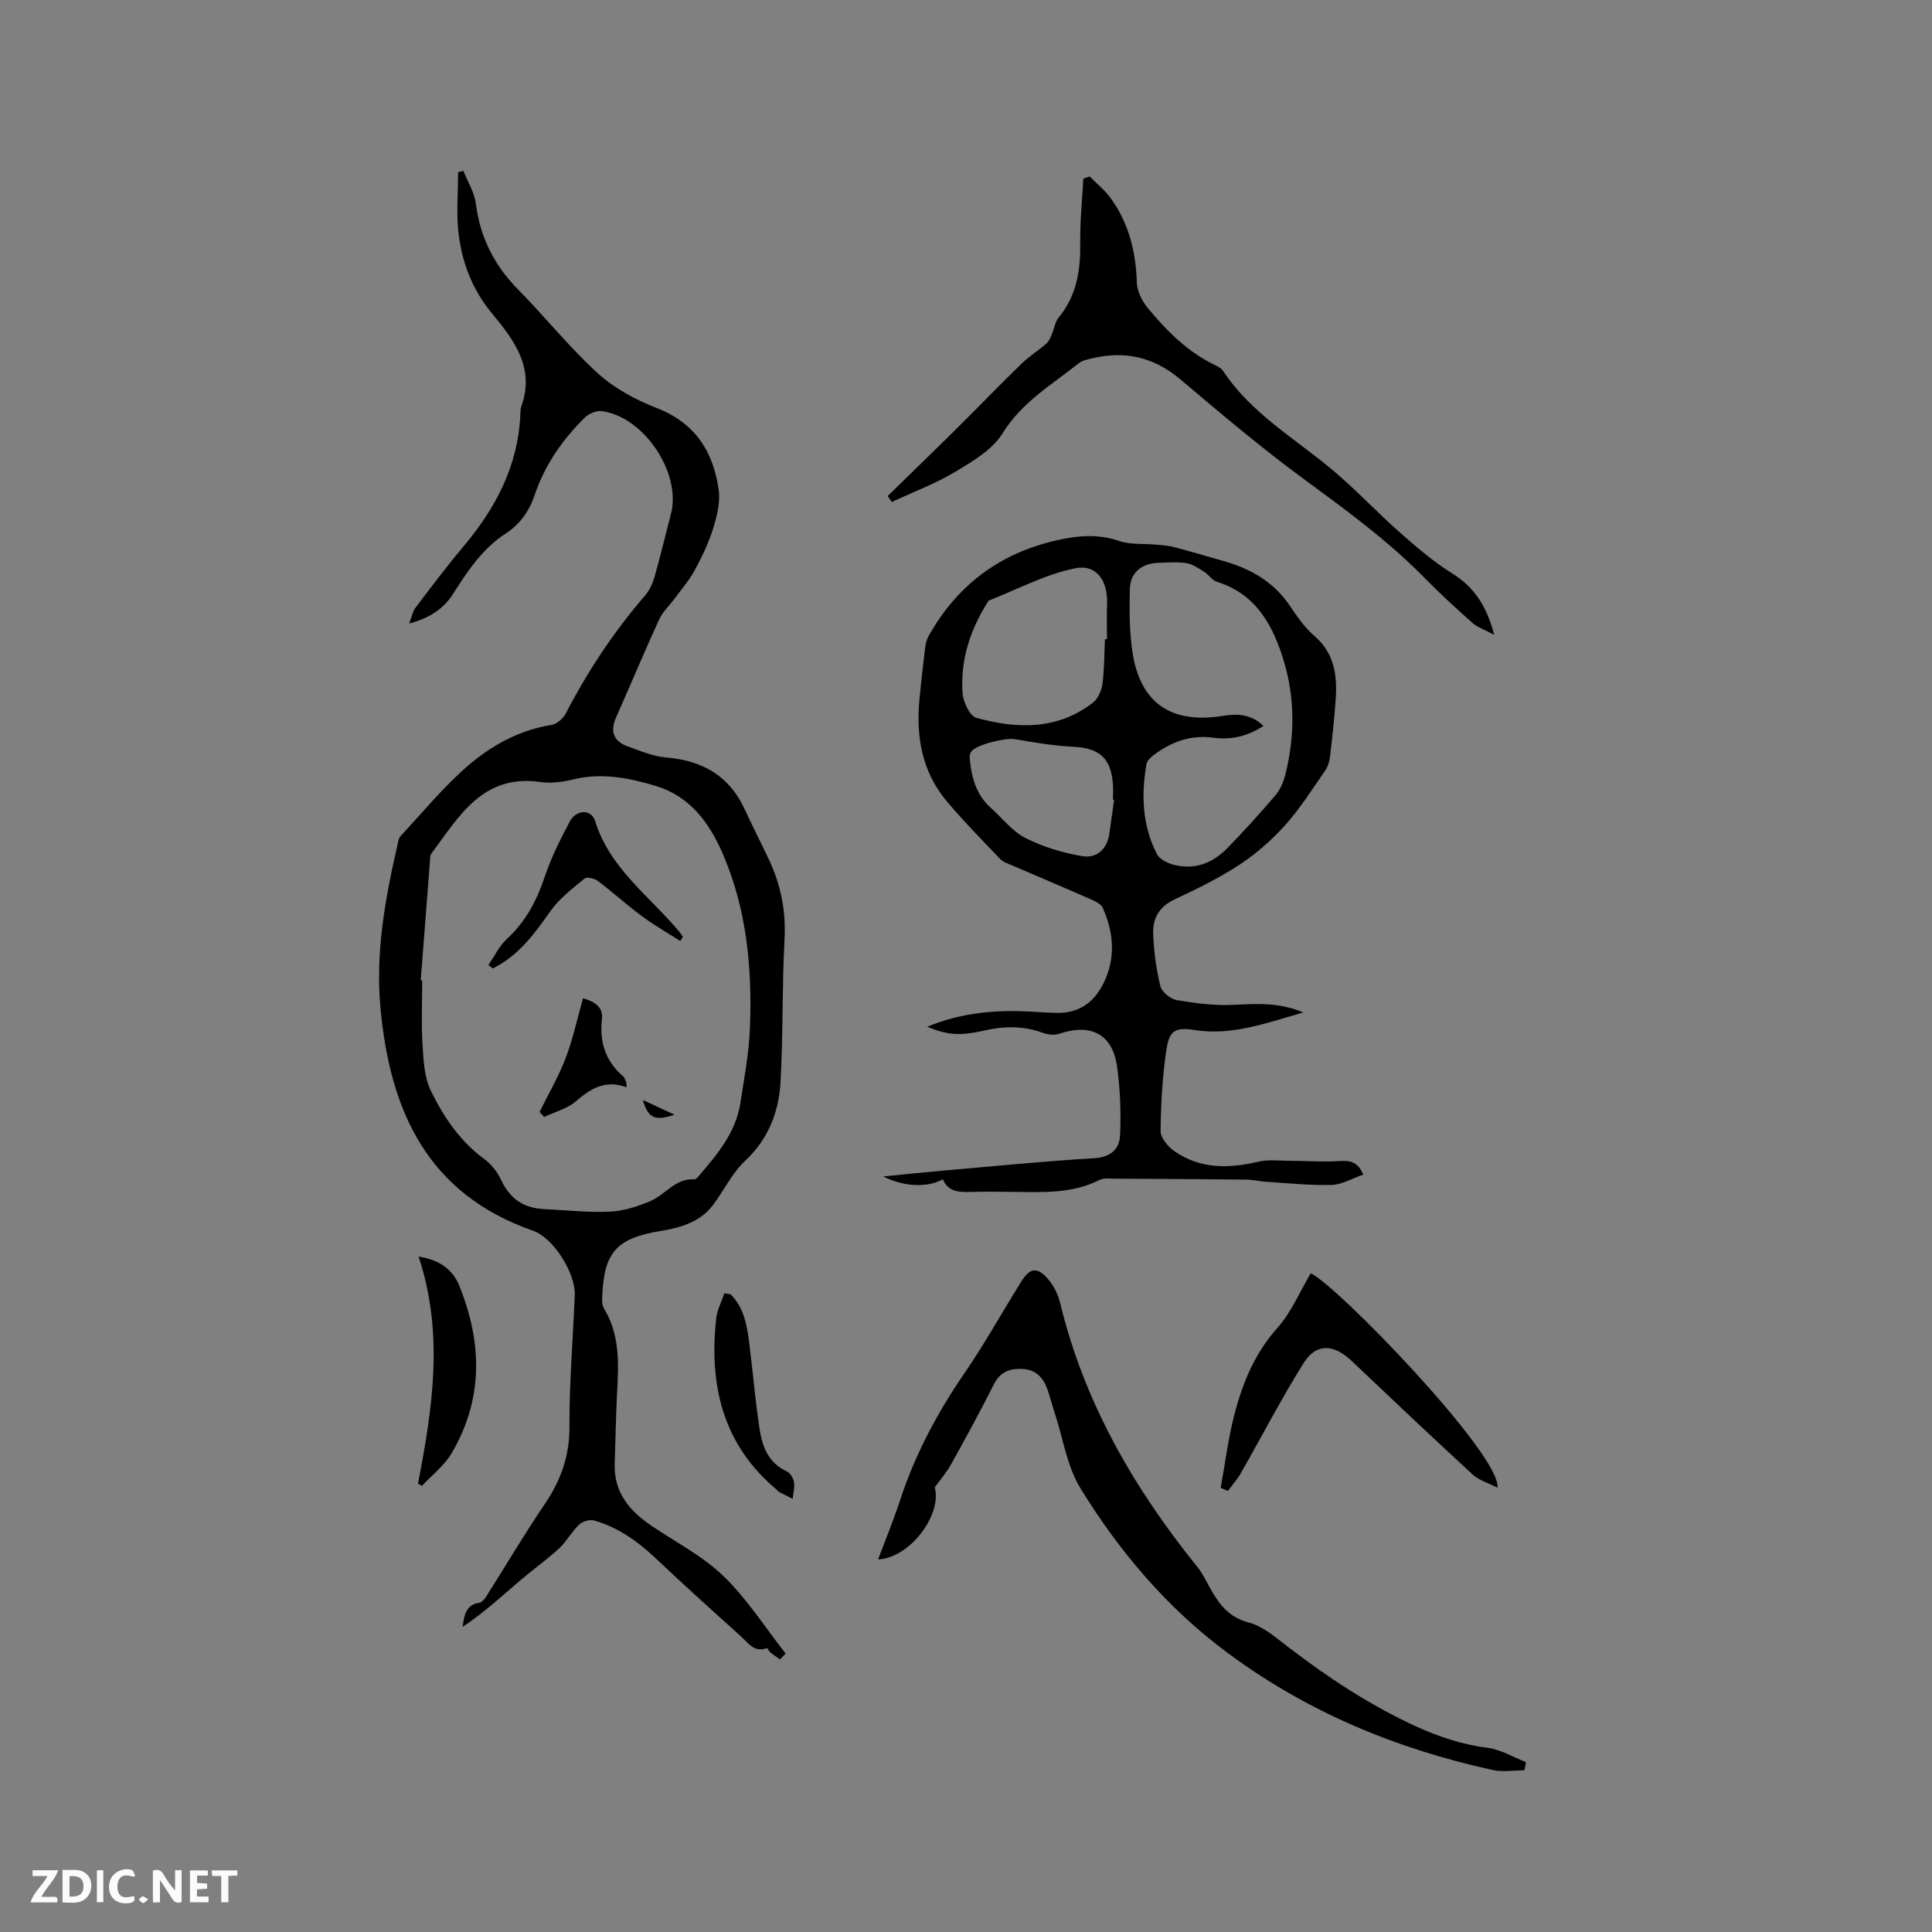 <svg enable-background="new 0 0 400 400" viewBox="0 0 400 400" xmlns="http://www.w3.org/2000/svg"><rect x="0" y="0" width="400" height="400" fill="#808080" stroke="none"/><path d="m37.59 393.81c-.92.31-1.52.05-2-.78-.7-1.2-1.52-2.34-2.47-3.78v4.59c-.55.03-.95.05-1.41.07-.03-.37-.06-.64-.06-.91 0-1.91 0-3.81 0-5.7 1.13-.41 1.77-.03 2.29.91.62 1.11 1.38 2.14 2.31 3.19v-4.2h1.35v6.61z" fill="#fbfafc"/><path d="m12.94 393.88v-6.75c1.9.19 3.93-.54 5.37 1.29.8 1.01.78 2.88.03 3.97-1.37 1.97-3.4 1.51-5.4 1.49m1.45-1.22c2.04.12 2.92-.58 2.89-2.21-.03-1.51-.98-2.19-2.89-2z" fill="#fbfafc"/><path d="m11.81 393.87h-5.49c.68-2.18 2.47-3.48 3.51-5.45h-3.08v-1.21h5.29c-.71 2.13-2.44 3.48-3.47 5.51.86 0 1.63.04 2.39-.01.79-.05 1.14.21.85 1.16" fill="#fbfafc"/><path d="m39.33 393.86v-6.61h3.7v1.07h-2.22v1.52c.68.04 1.34.09 2.07.13v1.07c-.72.05-1.38.09-2.1.14v1.48h2.4v1.19h-3.85z" fill="#fbfafc"/><path d="m27.71 388.56c-1.15-.3-2.46-.61-3.1.64-.37.73-.41 1.93-.06 2.67.63 1.35 1.99.93 3.17.68.35.94-.01 1.32-.93 1.46-1.62.25-3.05-.27-3.76-1.48-.73-1.24-.6-3.03.31-4.17.88-1.11 2.71-1.7 4-1.16.32.13.44.74.65 1.12-.1.08-.19.16-.28.24" fill="#fbfafc"/><path d="m49.15 387.24v1.07c-.59.02-1.17.05-1.87.08v5.44h-1.48v-5.44h-1.85c-.05-.4-.08-.73-.13-1.15z" fill="#fbfafc"/><path d="m20.06 387.21h1.33v6.62h-1.33z" fill="#fbfafc"/><path d="m30.68 393.25c-.49.38-.8.79-1.05.76-.32-.05-.6-.45-.9-.7.26-.24.51-.64.8-.67.29-.04.62.3 1.15.61" fill="#fbfafc"/><g fill="#010000"><path d="m161.5 343.56c-.67-.47-1.37-.92-2.01-1.44-.3-.24-.6-.94-.69-.9-2.63 1.01-3.91-1.08-5.4-2.43-5.91-5.32-11.81-10.64-17.58-16.1-3.76-3.55-7.85-6.49-12.85-7.9-.9-.25-2.39.21-3.09.88-1.52 1.45-2.54 3.43-4.07 4.86-2.27 2.12-4.82 3.94-7.21 5.93-1.93 1.6-3.79 3.28-5.71 4.9-2.28 1.93-4.59 3.82-7.13 5.46.39-2.28.58-4.56 3.47-4.98.57-.08 1.15-.85 1.52-1.43 4.01-6.33 7.82-12.8 12.03-19 3.31-4.89 5.14-9.92 5.12-15.97-.04-9.11.73-18.21 1.1-27.32.18-4.49-4.4-11.83-8.59-13.29-21.85-7.63-29.63-24.65-31.63-46.05-1.07-11.54.93-22.55 3.46-33.6.16-.72.24-1.6.7-2.09 4.61-4.95 8.93-10.25 14.04-14.63 4.88-4.18 10.6-7.33 17.23-8.38 1.1-.18 2.4-1.35 2.95-2.4 4.55-8.79 9.98-16.96 16.45-24.46.92-1.07 1.55-2.52 1.94-3.9 1.21-4.28 2.23-8.61 3.36-12.91 2.21-8.44-5.55-20.13-14.32-21.29-1.1-.15-2.66.51-3.49 1.32-4.66 4.57-8.32 9.85-10.42 16.1-1.12 3.32-3.05 6.02-6 7.93-4.85 3.14-7.9 7.83-10.93 12.56-1.95 3.05-4.82 4.93-9.03 6.07.55-1.44.7-2.48 1.25-3.21 3.26-4.3 6.51-8.62 9.98-12.75 6.64-7.9 11.29-16.62 11.77-27.16.03-.63.02-1.3.23-1.89 2.85-7.96-1.57-13.75-6.11-19.23-4.03-4.87-6.16-10.41-6.89-16.45-.51-4.19-.1-8.49-.1-12.74.36-.1.72-.21 1.08-.31.9 2.26 2.3 4.46 2.59 6.8.88 7.03 3.85 12.82 8.8 17.84 5.58 5.66 10.57 11.93 16.42 17.26 3.42 3.12 7.82 5.5 12.17 7.19 8 3.1 11.79 9.05 12.89 16.99.35 2.57-.36 5.43-1.15 7.98-.94 3.01-2.34 5.92-3.85 8.7-1.13 2.09-2.74 3.92-4.16 5.85-1.05 1.43-2.45 2.7-3.17 4.28-3.08 6.73-5.94 13.57-8.94 20.34-1.3 2.94-.41 4.93 2.48 5.96 2.57.92 5.19 2.05 7.85 2.27 7.5.62 13.11 3.75 16.33 10.75 1.59 3.46 3.33 6.85 4.96 10.29 2.49 5.25 3.6 10.69 3.28 16.61-.53 9.83-.28 19.71-.83 29.54-.35 6.22-2.5 11.81-7.34 16.34-2.69 2.51-4.35 6.1-6.61 9.1-2.66 3.55-6.7 4.72-10.76 5.39-9.17 1.5-11.83 4.3-12.21 13.6-.03.81-.05 1.79.35 2.44 3.44 5.61 3.03 11.75 2.71 17.92-.24 4.76-.32 9.53-.47 14.29-.19 6.01 3.17 9.83 7.81 12.94 5 3.35 10.51 6.21 14.77 10.34 4.86 4.72 8.59 10.61 12.81 15.99-.41.4-.78.8-1.16 1.2zm-74.39-140.63c.1.01.2.03.3.04 0 4.45-.21 8.91.07 13.34.2 3.22.36 6.74 1.73 9.54 2.64 5.39 6.01 10.43 11.06 14.12 1.46 1.07 2.73 2.7 3.5 4.35 1.8 3.88 4.68 5.82 8.86 6.01 4.55.21 9.11.74 13.64.53 2.83-.13 5.73-1.06 8.37-2.18 3.11-1.32 5.19-4.78 9.15-4.51.3.02.68-.46.95-.77 3.81-4.43 7.58-8.93 8.53-14.95.82-5.22 1.8-10.46 2-15.72.47-12.37-.66-24.56-5.69-36.1-2.81-6.45-6.82-11.81-13.87-13.93-5.48-1.64-11.07-2.75-16.88-1.36-2.24.54-4.68.9-6.92.57-11.98-1.74-16.87 7.14-22.59 14.8-.34.45-.27 1.22-.32 1.85-.64 8.14-1.26 16.25-1.89 24.37z"/><path d="m182.86 243.57c4.61-.45 8.64-.88 12.68-1.23 10.34-.9 20.68-1.93 31.04-2.55 3.39-.2 5.18-1.9 5.31-4.68.22-4.72.05-9.53-.6-14.21-.94-6.81-5.4-9.1-12.05-6.85-.98.33-2.31.16-3.32-.21-3.93-1.43-7.84-1.44-11.87-.53-5.34 1.21-7.74 1.03-12.09-.73 6.35-2.63 12.75-3.4 19.31-3.23 2.54.07 5.08.33 7.62.36 4.49.05 7.6-2.14 9.57-6.12 2.58-5.24 2.14-10.47-.14-15.62-.35-.8-1.53-1.36-2.44-1.76-5.43-2.39-10.89-4.69-16.33-7.04-.87-.37-1.87-.69-2.49-1.34-3.73-3.9-7.51-7.76-10.99-11.87-5.26-6.21-6.48-13.62-5.68-21.5.35-3.48.73-6.96 1.16-10.43.1-.81.33-1.66.72-2.37 5.87-10.46 14.61-17.06 26.35-19.76 4.4-1.01 8.62-1.43 13.06.09 2.39.82 5.17.53 7.76.78 1.25.12 2.52.2 3.72.52 3.38.89 6.72 1.89 10.08 2.84 5.67 1.59 10.51 4.34 13.88 9.39 1.47 2.19 3.04 4.45 5.01 6.14 4.22 3.63 4.75 8.28 4.4 13.27-.28 3.91-.7 7.81-1.16 11.7-.12 1.01-.44 2.1-1.01 2.92-2.66 3.82-5.16 7.81-8.25 11.26-2.78 3.09-6 5.93-9.47 8.21-4.23 2.78-8.84 5.03-13.44 7.18-3.14 1.47-4.56 3.9-4.45 7.01.13 3.68.63 7.39 1.49 10.96.29 1.2 2.08 2.66 3.38 2.89 3.8.66 7.71 1.16 11.54.99 4.78-.21 9.48-.62 14.7 1.57-7.77 2.19-14.74 4.85-22.5 3.64-4.08-.64-5.28.09-5.89 4.19-.81 5.53-1.13 11.15-1.18 16.74-.01 1.4 1.53 3.22 2.85 4.14 5.34 3.74 11.26 3.62 17.38 2.19 2.05-.48 4.3-.2 6.45-.19 3.14.01 6.28.23 9.41.11 2.22-.09 4.44-.63 5.88 2.75-2.31.79-4.43 2.08-6.57 2.14-4.51.12-9.05-.38-13.57-.66-1.37-.09-2.73-.42-4.09-.44-9.09-.1-18.17-.16-27.26-.2-1.05-.01-2.26-.18-3.12.26-5.75 2.92-11.91 2.54-18.04 2.47-2.76-.03-5.52-.06-8.27.01-2.5.07-4.94.17-6.14-2.61-3.13 1.75-8.02 1.6-12.34-.59zm78.72-93.27c-3.21 2.1-6.66 2.94-10.31 2.44-4.75-.66-8.76.84-12.44 3.61-.62.47-1.35 1.17-1.47 1.86-1.11 6.39-.86 12.71 2.15 18.59.55 1.07 2.16 1.9 3.44 2.23 4.26 1.11 8.02-.25 11.02-3.3 3.49-3.54 6.82-7.25 10.06-11.03.98-1.14 1.67-2.69 2.04-4.17 2.01-7.86 2.07-15.84-.24-23.57-2.2-7.34-5.69-13.96-13.88-16.5-1-.31-1.7-1.49-2.65-2.08-1.16-.72-2.38-1.58-3.68-1.79-1.86-.3-3.81-.12-5.71-.07-3.55.1-5.9 2.01-5.99 5.46-.11 4.22-.09 8.5.49 12.67 1.5 10.79 7.91 15.3 18.74 13.57 3.02-.49 5.92-.39 8.43 2.08zm-32.82-17.96h.43c0-2.43-.08-4.87.02-7.3.19-4.72-2.13-8.28-6.61-7.38-6.16 1.24-11.94 4.36-17.88 6.68-.08.03-.13.16-.18.25-3.67 5.77-5.74 12.06-5.25 18.91.13 1.83 1.48 4.73 2.83 5.11 8.39 2.33 16.78 2.58 24.16-3.13 1.07-.83 1.79-2.55 1.98-3.96.4-3.03.36-6.12.5-9.18zm1.9 33.24c-.08-.01-.15-.02-.23-.03 0-1.06.07-2.12-.01-3.17-.4-5.46-2.81-7.5-8.21-7.77-4.06-.2-8.11-.89-12.12-1.58-1.87-.32-7.92 1.1-9.01 2.58-.27.37-.36.97-.31 1.45.36 3.87 1.32 7.49 4.39 10.22 2.37 2.11 4.42 4.84 7.15 6.22 3.66 1.85 7.76 3.09 11.81 3.76 2.96.49 5.16-1.48 5.58-4.78.31-2.3.65-4.6.96-6.9z"/><path d="m193.53 307.95c1.55 5.56-5.05 14.6-11.73 14.91 1.56-4.18 3.21-8.15 4.54-12.22 3.09-9.44 7.66-18.06 13.28-26.24 4.25-6.19 7.9-12.79 11.89-19.17 1.71-2.73 3.22-2.95 5.35-.55 1.21 1.36 2.17 3.19 2.6 4.96 4.96 20.6 15.22 38.41 28.41 54.73 1.18 1.46 1.97 3.24 2.92 4.88 1.8 3.12 3.76 5.63 7.74 6.67 3.01.79 5.69 3.18 8.29 5.17 8.1 6.19 16.53 11.77 25.81 16.09 4.96 2.31 9.93 3.99 15.37 4.69 2.73.35 5.3 1.94 7.94 2.96-.11.56-.22 1.13-.32 1.69-2.2 0-4.48.4-6.58-.06-19.86-4.37-38.21-11.91-54.75-24.15-12.64-9.36-22.46-20.97-30.55-34.1-2.81-4.55-3.63-10.33-5.34-15.56-.53-1.61-.94-3.26-1.49-4.86-.81-2.36-2.25-4.12-4.92-4.34-2.71-.22-4.86.44-6.25 3.21-2.79 5.58-5.81 11.06-8.83 16.52-.84 1.54-2.01 2.87-3.38 4.77z"/><path d="m225.6 36.53c1.44 1.46 3.07 2.77 4.27 4.4 3.84 5.21 5.3 11.16 5.5 17.59.06 1.78 1.07 3.81 2.24 5.22 3.99 4.83 8.39 9.25 14.2 11.97.56.26 1.15.67 1.48 1.17 5.83 8.81 14.94 13.95 22.75 20.56 4.84 4.09 9.2 8.76 13.96 12.96 3.39 2.99 6.88 5.96 10.69 8.34 4.52 2.83 7.1 6.69 8.67 12.7-2.02-1.09-3.5-1.57-4.56-2.52-3.41-3.02-6.77-6.12-9.96-9.37-7.61-7.74-16.33-14.07-25.05-20.48-8.77-6.45-17.11-13.51-25.43-20.54-5.49-4.64-11.52-5.97-18.36-4.32-.91.22-1.95.43-2.65.99-5.57 4.45-11.77 8.04-15.76 14.49-2.08 3.37-6.11 5.78-9.69 7.92-4.18 2.51-8.83 4.25-13.27 6.32-.28-.41-.56-.83-.84-1.24 4.74-4.63 9.5-9.23 14.2-13.89 4.5-4.46 8.89-9.02 13.43-13.43 1.62-1.57 3.57-2.8 5.27-4.29.53-.47.81-1.26 1.11-1.95.49-1.13.64-2.51 1.39-3.41 3.77-4.54 4.54-9.82 4.46-15.49-.06-4.41.41-8.83.64-13.25.45-.15.88-.3 1.31-.45z"/><path d="m252.73 308.05c.96-5.24 1.59-10.57 2.97-15.7 1.7-6.33 4.18-12.29 8.75-17.39 2.9-3.24 4.65-7.52 6.92-11.33 5.21 2.23 39.51 37.65 38.66 44.38-1.88-.97-3.82-1.52-5.15-2.74-8.42-7.75-16.72-15.62-25.02-23.49-3.75-3.55-7.36-3.74-9.98.46-4.64 7.41-8.66 15.2-13 22.8-.74 1.3-1.77 2.44-2.67 3.65-.5-.21-.99-.42-1.48-.64z"/><path d="m86.55 307.15c2.99-15.53 5.41-31.07.11-46.99 4.41.67 7.09 2.75 8.41 5.99 4.78 11.77 5.05 23.51-1.57 34.73-1.51 2.57-4.07 4.52-6.15 6.76-.26-.17-.53-.33-.8-.49z"/><path d="m151.25 267.96c3.12 3.12 3.52 7.26 4.02 11.34.67 5.45 1.14 10.93 1.96 16.36.56 3.72 1.77 7.19 5.67 8.97.71.33 1.35 1.42 1.49 2.25.18 1.1-.17 2.29-.29 3.44-.95-.48-1.9-.96-2.84-1.45-.18-.09-.29-.31-.45-.44-11.18-9.34-14.04-21.64-12.53-35.44.19-1.78 1.11-3.48 1.69-5.22.43.06.85.13 1.28.19z"/><path d="m101.11 199.8c1.26-1.82 2.25-3.93 3.83-5.39 3.86-3.57 6.17-7.88 7.82-12.82 1.32-3.97 3.23-7.78 5.2-11.49 1.35-2.54 4.47-2.65 5.27-.08 3.05 9.88 11.37 15.58 17.51 23.01.25.3.44.64.66.96-.19.28-.38.55-.57.83-2.65-1.7-5.4-3.26-7.92-5.13-3.14-2.33-6.04-4.97-9.16-7.32-.68-.51-2.25-.86-2.74-.46-2.5 2.07-5.2 4.1-7.03 6.7-3.32 4.73-6.64 9.27-11.96 11.89-.29-.24-.6-.47-.91-.7z"/><path d="m111.71 230.22c1.83-3.71 3.94-7.32 5.41-11.17 1.5-3.92 2.38-8.09 3.59-12.36 2.29.6 4.18 1.79 3.92 4.18-.53 4.8.65 8.76 4.34 11.93.3.26.47.71.62 1.09.11.28.09.61.16 1.23-4.29-1.62-7.38.17-10.5 2.88-1.79 1.56-4.37 2.2-6.59 3.25-.3-.34-.62-.68-.95-1.03z"/><path d="m133.1 227.75c2.43 1.13 4.41 2.04 6.55 3.04-4.03 1.35-5.48.75-6.55-3.04z"/></g></svg>